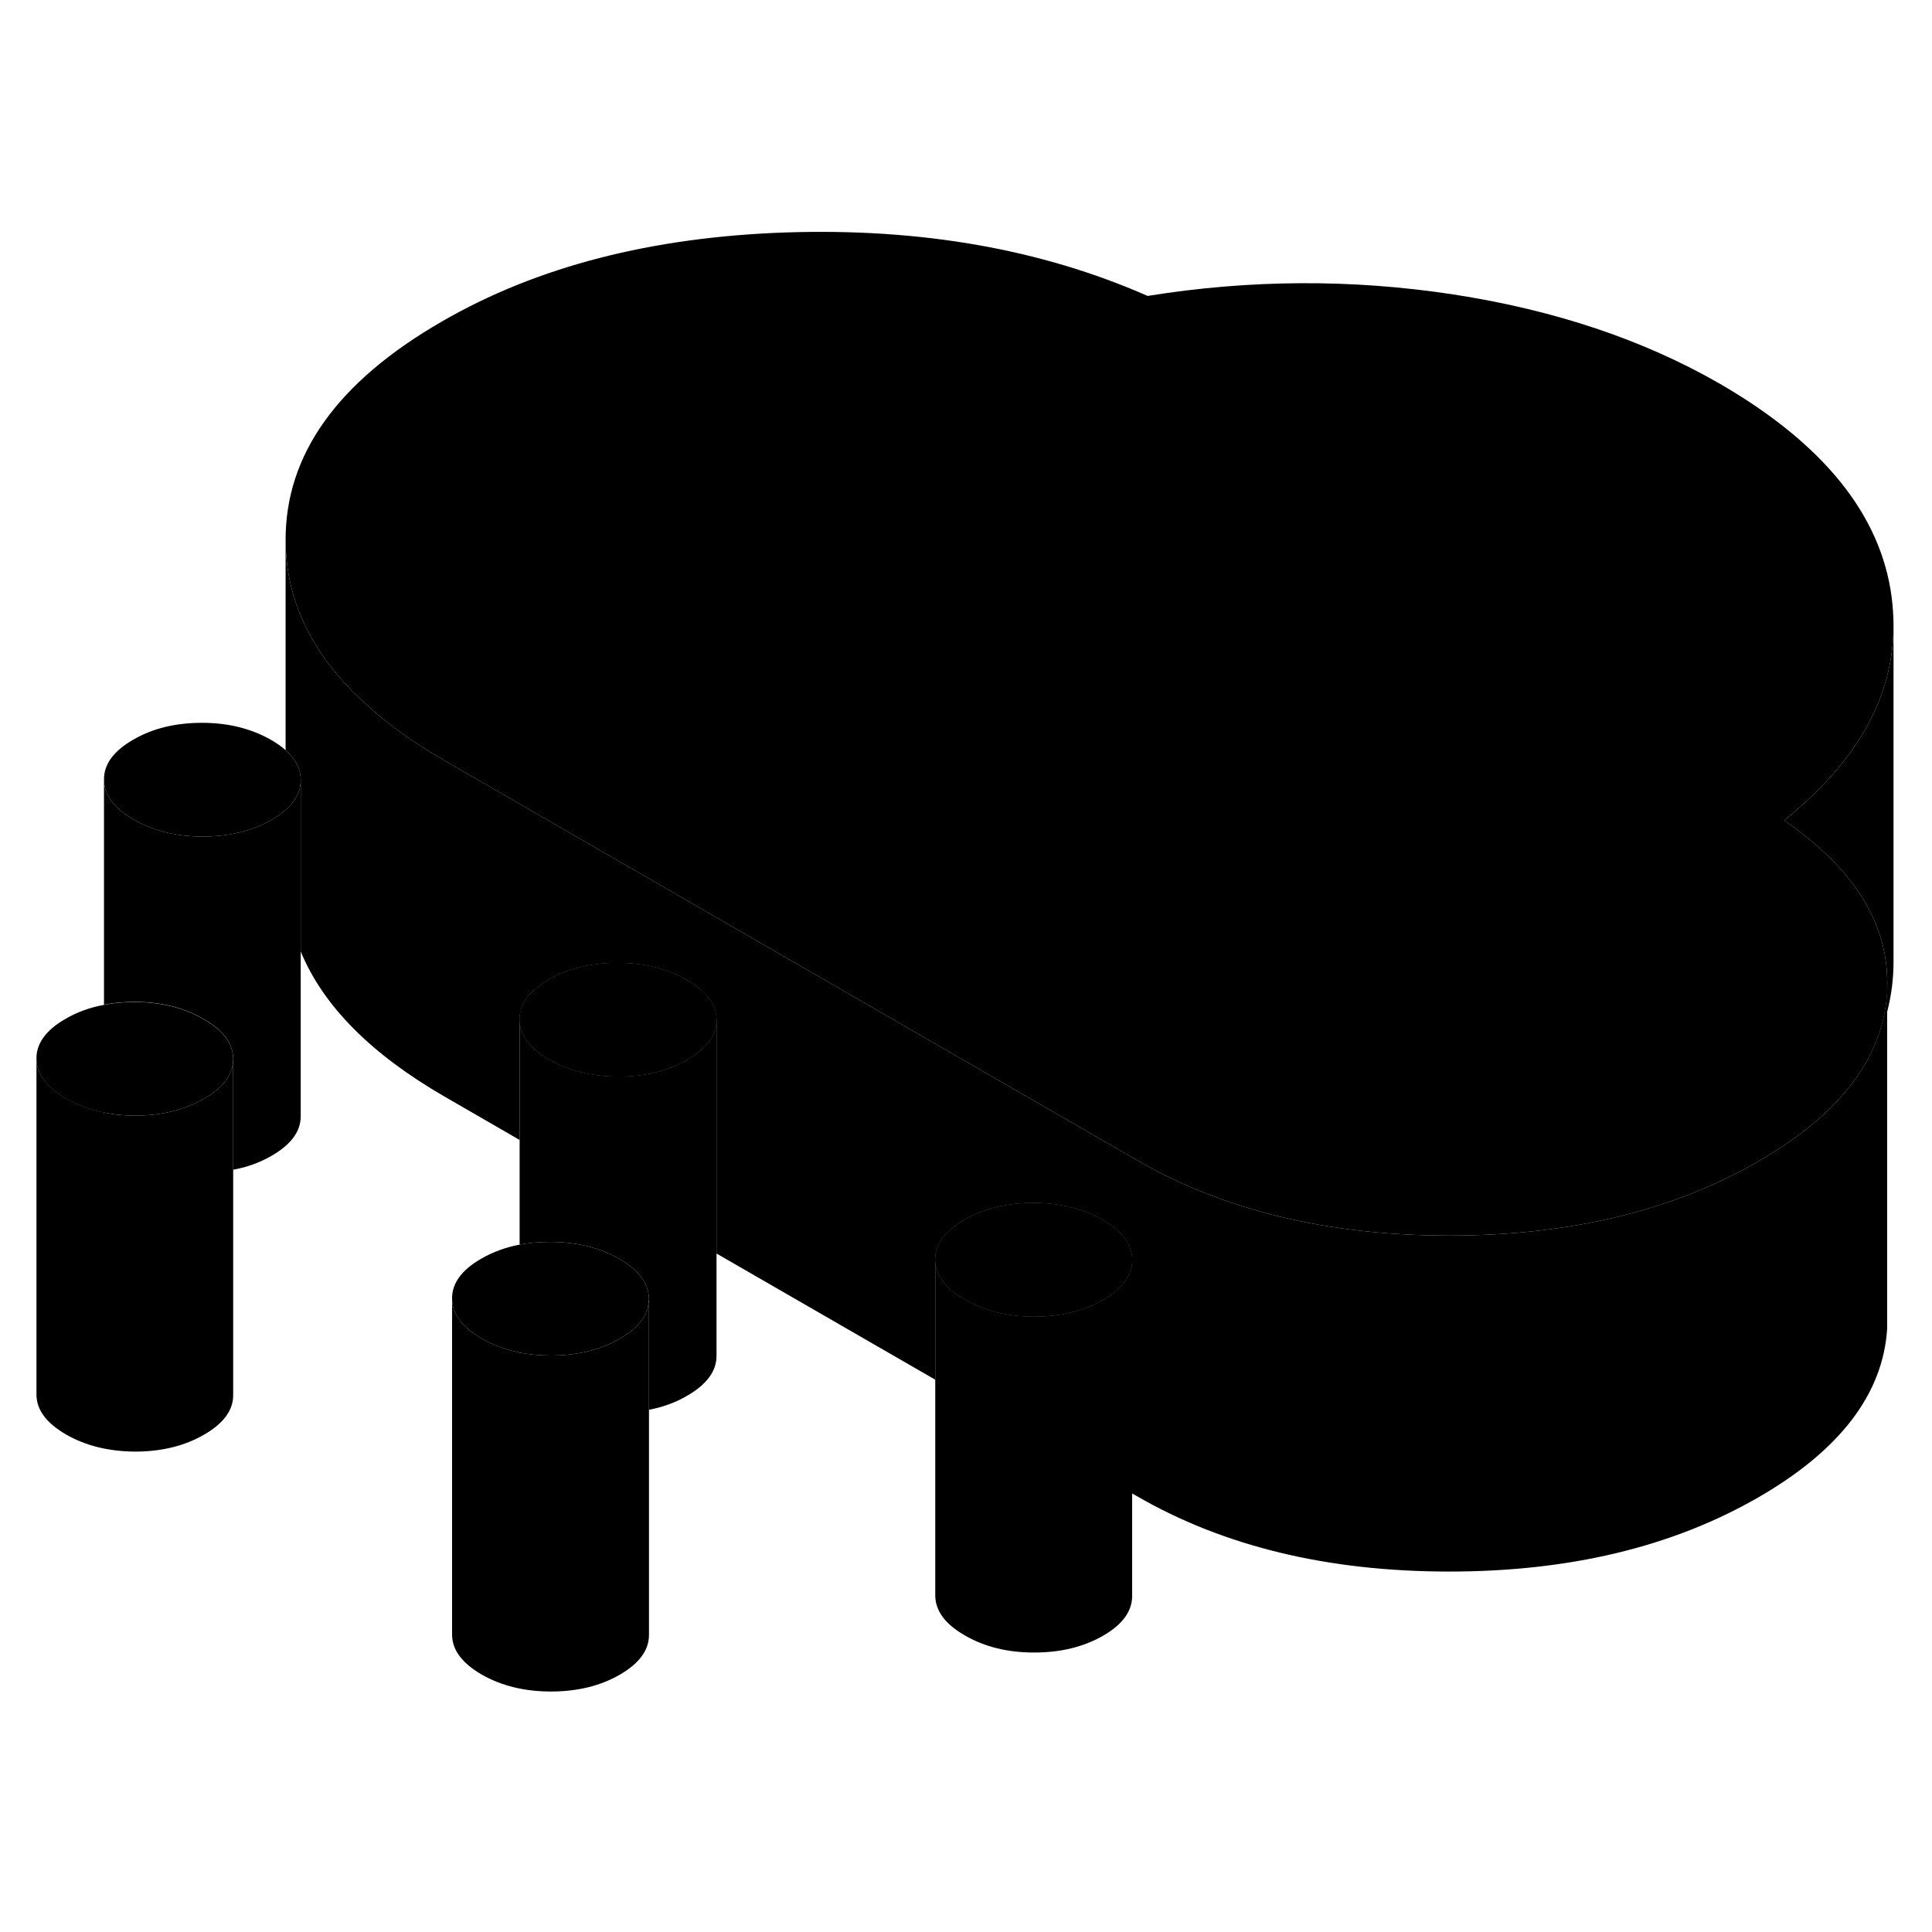 <svg width="48" height="48" viewBox="0 0 115 92" xmlns="http://www.w3.org/2000/svg" stroke-width="1px"  stroke-linecap="round" stroke-linejoin="round"> <path d="M65.63 61.115C64.46 60.445 63.09 60.105 61.51 60.105C59.94 60.105 58.57 60.435 57.41 61.105C56.25 61.775 55.67 62.565 55.67 63.475C55.68 64.385 56.26 65.175 57.43 65.845C58.6 66.525 59.97 66.865 61.55 66.865C63.13 66.865 64.49 66.535 65.66 65.865C66.82 65.195 67.39 64.405 67.39 63.495C67.38 62.585 66.8 61.795 65.63 61.115ZM40.89 46.835C39.72 46.155 38.35 45.815 36.77 45.815C35.19 45.815 33.83 46.145 32.66 46.815C31.5 47.485 30.92 48.275 30.93 49.185C30.93 50.095 31.52 50.885 32.69 51.565C33.86 52.235 35.23 52.575 36.81 52.575C38.38 52.585 39.75 52.245 40.91 51.575C42.07 50.905 42.65 50.115 42.65 49.205C42.64 48.295 42.05 47.505 40.89 46.835Z" class="pr-icon-iso-solid-stroke" stroke-linejoin="round"/> <path d="M17.9 34.945V54.925C17.91 55.835 17.33 56.625 16.17 57.295C15.48 57.695 14.72 57.975 13.88 58.125V51.525C13.88 50.615 13.29 49.825 12.12 49.155C10.95 48.475 9.58 48.135 8.01 48.135C7.37 48.135 6.76 48.185 6.19 48.305V34.905C6.19 35.815 6.78 36.605 7.95 37.275C9.11 37.955 10.49 38.295 12.06 38.295C13.63 38.295 15.01 37.965 16.17 37.295C16.49 37.115 16.77 36.915 17 36.705C17.6 36.185 17.9 35.595 17.9 34.945Z" class="pr-icon-iso-solid-stroke" stroke-linejoin="round"/> <path d="M38.63 65.815C38.63 65.875 38.63 65.925 38.61 65.985C38.56 66.825 37.98 67.555 36.89 68.185C35.73 68.855 34.36 69.185 32.79 69.185C32.14 69.185 31.52 69.125 30.94 69.015C30.93 69.015 30.93 69.005 30.93 69.005C30.11 68.845 29.35 68.565 28.67 68.175C27.5 67.495 26.91 66.705 26.91 65.795C26.9 64.885 27.48 64.095 28.64 63.425C29.33 63.025 30.09 62.745 30.93 62.585C31.5 62.475 32.11 62.425 32.75 62.425C34.32 62.425 35.7 62.765 36.87 63.435C38.03 64.115 38.62 64.905 38.63 65.815Z" class="pr-icon-iso-solid-stroke" stroke-linejoin="round"/> <path d="M38.63 65.995V85.815C38.63 86.725 38.05 87.515 36.89 88.185C35.73 88.855 34.36 89.185 32.79 89.185C31.22 89.185 29.84 88.845 28.67 88.175C27.5 87.495 26.91 86.705 26.91 85.795V65.795C26.91 66.705 27.5 67.495 28.67 68.175C29.35 68.565 30.11 68.845 30.93 69.005V69.165C30.93 69.165 30.93 69.065 30.94 69.015C31.52 69.125 32.14 69.185 32.79 69.185C34.36 69.185 35.73 68.855 36.89 68.185C37.98 67.555 38.56 66.825 38.61 65.985C38.62 65.985 38.63 65.995 38.63 65.995Z" class="pr-icon-iso-solid-stroke" stroke-linejoin="round"/> <path d="M40.89 46.835C39.72 46.155 38.35 45.815 36.77 45.815C35.19 45.815 33.83 46.145 32.66 46.815C31.5 47.485 30.92 48.275 30.93 49.185C30.93 50.095 31.52 50.885 32.69 51.565C33.86 52.235 35.23 52.575 36.81 52.575C38.38 52.585 39.75 52.245 40.91 51.575C42.07 50.905 42.65 50.115 42.65 49.205C42.64 48.295 42.05 47.505 40.89 46.835ZM65.63 61.115C64.46 60.445 63.09 60.105 61.51 60.105C59.94 60.105 58.57 60.435 57.41 61.105C56.25 61.775 55.67 62.565 55.67 63.475C55.68 64.385 56.26 65.175 57.43 65.845C58.6 66.525 59.97 66.865 61.55 66.865C63.13 66.865 64.49 66.535 65.66 65.865C66.82 65.195 67.39 64.405 67.39 63.495C67.38 62.585 66.8 61.795 65.63 61.115Z" class="pr-icon-iso-solid-stroke" stroke-linejoin="round"/> <path d="M108.13 35.615C107.54 36.195 106.9 36.775 106.2 37.335C110.17 40.075 112.22 43.175 112.33 46.665V47.615C112.07 51.485 109.52 54.825 104.67 57.625C99.54 60.585 93.38 62.055 86.19 62.045C79 62.035 72.82 60.535 67.67 57.555L26.43 33.755C24.73 32.775 23.27 31.745 22.03 30.635C18.7 27.725 17.02 24.405 17 20.675C16.98 15.575 20.07 11.235 26.29 7.645C31.95 4.365 38.8 2.605 46.81 2.335C54.83 2.075 61.99 3.335 68.31 6.115C74.4 5.135 80.47 5.105 86.5 6.025C92.54 6.955 97.82 8.725 102.36 11.335C108.54 14.915 111.96 19.145 112.6 24.055C112.67 24.625 112.71 25.185 112.71 25.735C112.71 26.385 112.66 27.015 112.56 27.635C112.11 30.475 110.64 33.135 108.13 35.615Z" class="pr-icon-iso-solid-stroke" stroke-linejoin="round"/> <path d="M17.9 34.925V34.945C17.9 35.595 17.6 36.185 17 36.705C16.77 36.915 16.49 37.115 16.17 37.295C15.01 37.965 13.64 38.295 12.06 38.295C10.48 38.295 9.11 37.955 7.95 37.275C6.78 36.605 6.19 35.815 6.19 34.905C6.18 33.995 6.76 33.205 7.92 32.535C9.08 31.855 10.45 31.525 12.03 31.525C13.6 31.525 14.97 31.875 16.14 32.545C16.47 32.735 16.76 32.935 17 33.155C17.6 33.685 17.9 34.275 17.9 34.925Z" class="pr-icon-iso-solid-stroke" stroke-linejoin="round"/> <path d="M112.33 48.735V67.615C112.07 71.485 109.52 74.825 104.67 77.625C99.54 80.585 93.38 82.055 86.19 82.045C79 82.035 72.82 80.535 67.67 77.555L67.39 77.395V63.495C67.38 62.585 66.8 61.795 65.63 61.115C64.46 60.445 63.09 60.105 61.51 60.105C59.94 60.105 58.57 60.435 57.41 61.105C56.25 61.775 55.67 62.565 55.67 63.475V70.625L42.65 63.115V49.205C42.64 48.295 42.05 47.505 40.89 46.835C39.72 46.155 38.35 45.815 36.77 45.815C35.19 45.815 33.83 46.145 32.66 46.815C31.5 47.485 30.92 48.275 30.93 49.185V56.355L26.43 53.755C22.08 51.235 19.23 48.365 17.9 45.135V34.925C17.9 34.275 17.6 33.685 17 33.155V20.675C17.02 24.405 18.7 27.725 22.03 30.635C23.27 31.745 24.73 32.775 26.43 33.755L67.67 57.555C72.82 60.535 79 62.035 86.19 62.045C93.38 62.055 99.54 60.585 104.67 57.625C109.52 54.825 112.07 51.485 112.32 47.615C112.32 47.525 112.33 47.425 112.33 47.335V48.735Z" class="pr-icon-iso-solid-stroke" stroke-linejoin="round"/> <path d="M13.88 51.525V51.545C13.88 51.595 13.88 51.655 13.87 51.705C13.81 52.545 13.23 53.275 12.15 53.895C10.99 54.565 9.62 54.905 8.04 54.905C7.39 54.905 6.78 54.845 6.2 54.725C6.19 54.725 6.19 54.725 6.19 54.725C5.36 54.565 4.61 54.285 3.93 53.895C2.76 53.215 2.17 52.425 2.17 51.515C2.16 50.605 2.74 49.815 3.9 49.145C4.59 48.745 5.35 48.465 6.19 48.315C6.76 48.195 7.37 48.145 8.01 48.145C9.58 48.145 10.95 48.485 12.12 49.165C13.29 49.835 13.88 50.625 13.88 51.535V51.525Z" class="pr-icon-iso-solid-stroke" stroke-linejoin="round"/> <path d="M13.88 51.715V71.525C13.89 72.435 13.31 73.225 12.15 73.895C10.99 74.565 9.62 74.905 8.04 74.905C6.47 74.895 5.09 74.555 3.93 73.885C2.76 73.205 2.17 72.415 2.17 71.505V51.505C2.17 52.415 2.76 53.205 3.93 53.885C4.61 54.275 5.36 54.555 6.19 54.715V54.885C6.19 54.885 6.19 54.775 6.2 54.725C6.78 54.845 7.39 54.905 8.04 54.905C9.62 54.905 10.99 54.565 12.15 53.895C13.23 53.275 13.81 52.545 13.87 51.705C13.88 51.705 13.88 51.715 13.88 51.715Z" class="pr-icon-iso-solid-stroke" stroke-linejoin="round"/> <path d="M42.65 49.205V69.205C42.65 70.115 42.07 70.905 40.91 71.575C40.23 71.975 39.47 72.255 38.63 72.415V65.815C38.62 64.905 38.03 64.115 36.87 63.435C35.7 62.765 34.32 62.425 32.75 62.425C32.11 62.425 31.5 62.475 30.93 62.585V49.185C30.93 50.095 31.52 50.885 32.69 51.565C33.86 52.235 35.23 52.575 36.81 52.575C38.38 52.585 39.75 52.245 40.91 51.575C42.07 50.905 42.65 50.115 42.65 49.205Z" class="pr-icon-iso-solid-stroke" stroke-linejoin="round"/> <path d="M67.39 63.495V83.495C67.39 84.405 66.82 85.195 65.66 85.865C64.49 86.535 63.13 86.865 61.55 86.865C59.97 86.865 58.6 86.525 57.43 85.845C56.26 85.175 55.68 84.385 55.67 83.475V63.475C55.68 64.385 56.26 65.175 57.43 65.845C58.6 66.525 59.97 66.865 61.55 66.865C63.13 66.865 64.49 66.535 65.66 65.865C66.82 65.195 67.39 64.405 67.39 63.495Z" class="pr-icon-iso-solid-stroke" stroke-linejoin="round"/> <path d="M112.33 47.335V46.695" class="pr-icon-iso-solid-stroke" stroke-linejoin="round"/> <path d="M112.71 25.735V45.755C112.71 46.775 112.58 47.765 112.33 48.735V47.335C112.34 47.115 112.34 46.905 112.33 46.695V46.665C112.22 43.175 110.17 40.075 106.2 37.335C106.9 36.775 107.54 36.195 108.13 35.615C110.64 33.135 112.11 30.475 112.56 27.635C112.66 27.015 112.71 26.385 112.71 25.735Z" class="pr-icon-iso-solid-stroke" stroke-linejoin="round"/> <path d="M112.71 25.735V25.155" class="pr-icon-iso-solid-stroke" stroke-linejoin="round"/> <path d="M112.71 46.135V45.755" class="pr-icon-iso-solid-stroke" stroke-linejoin="round"/>
</svg>